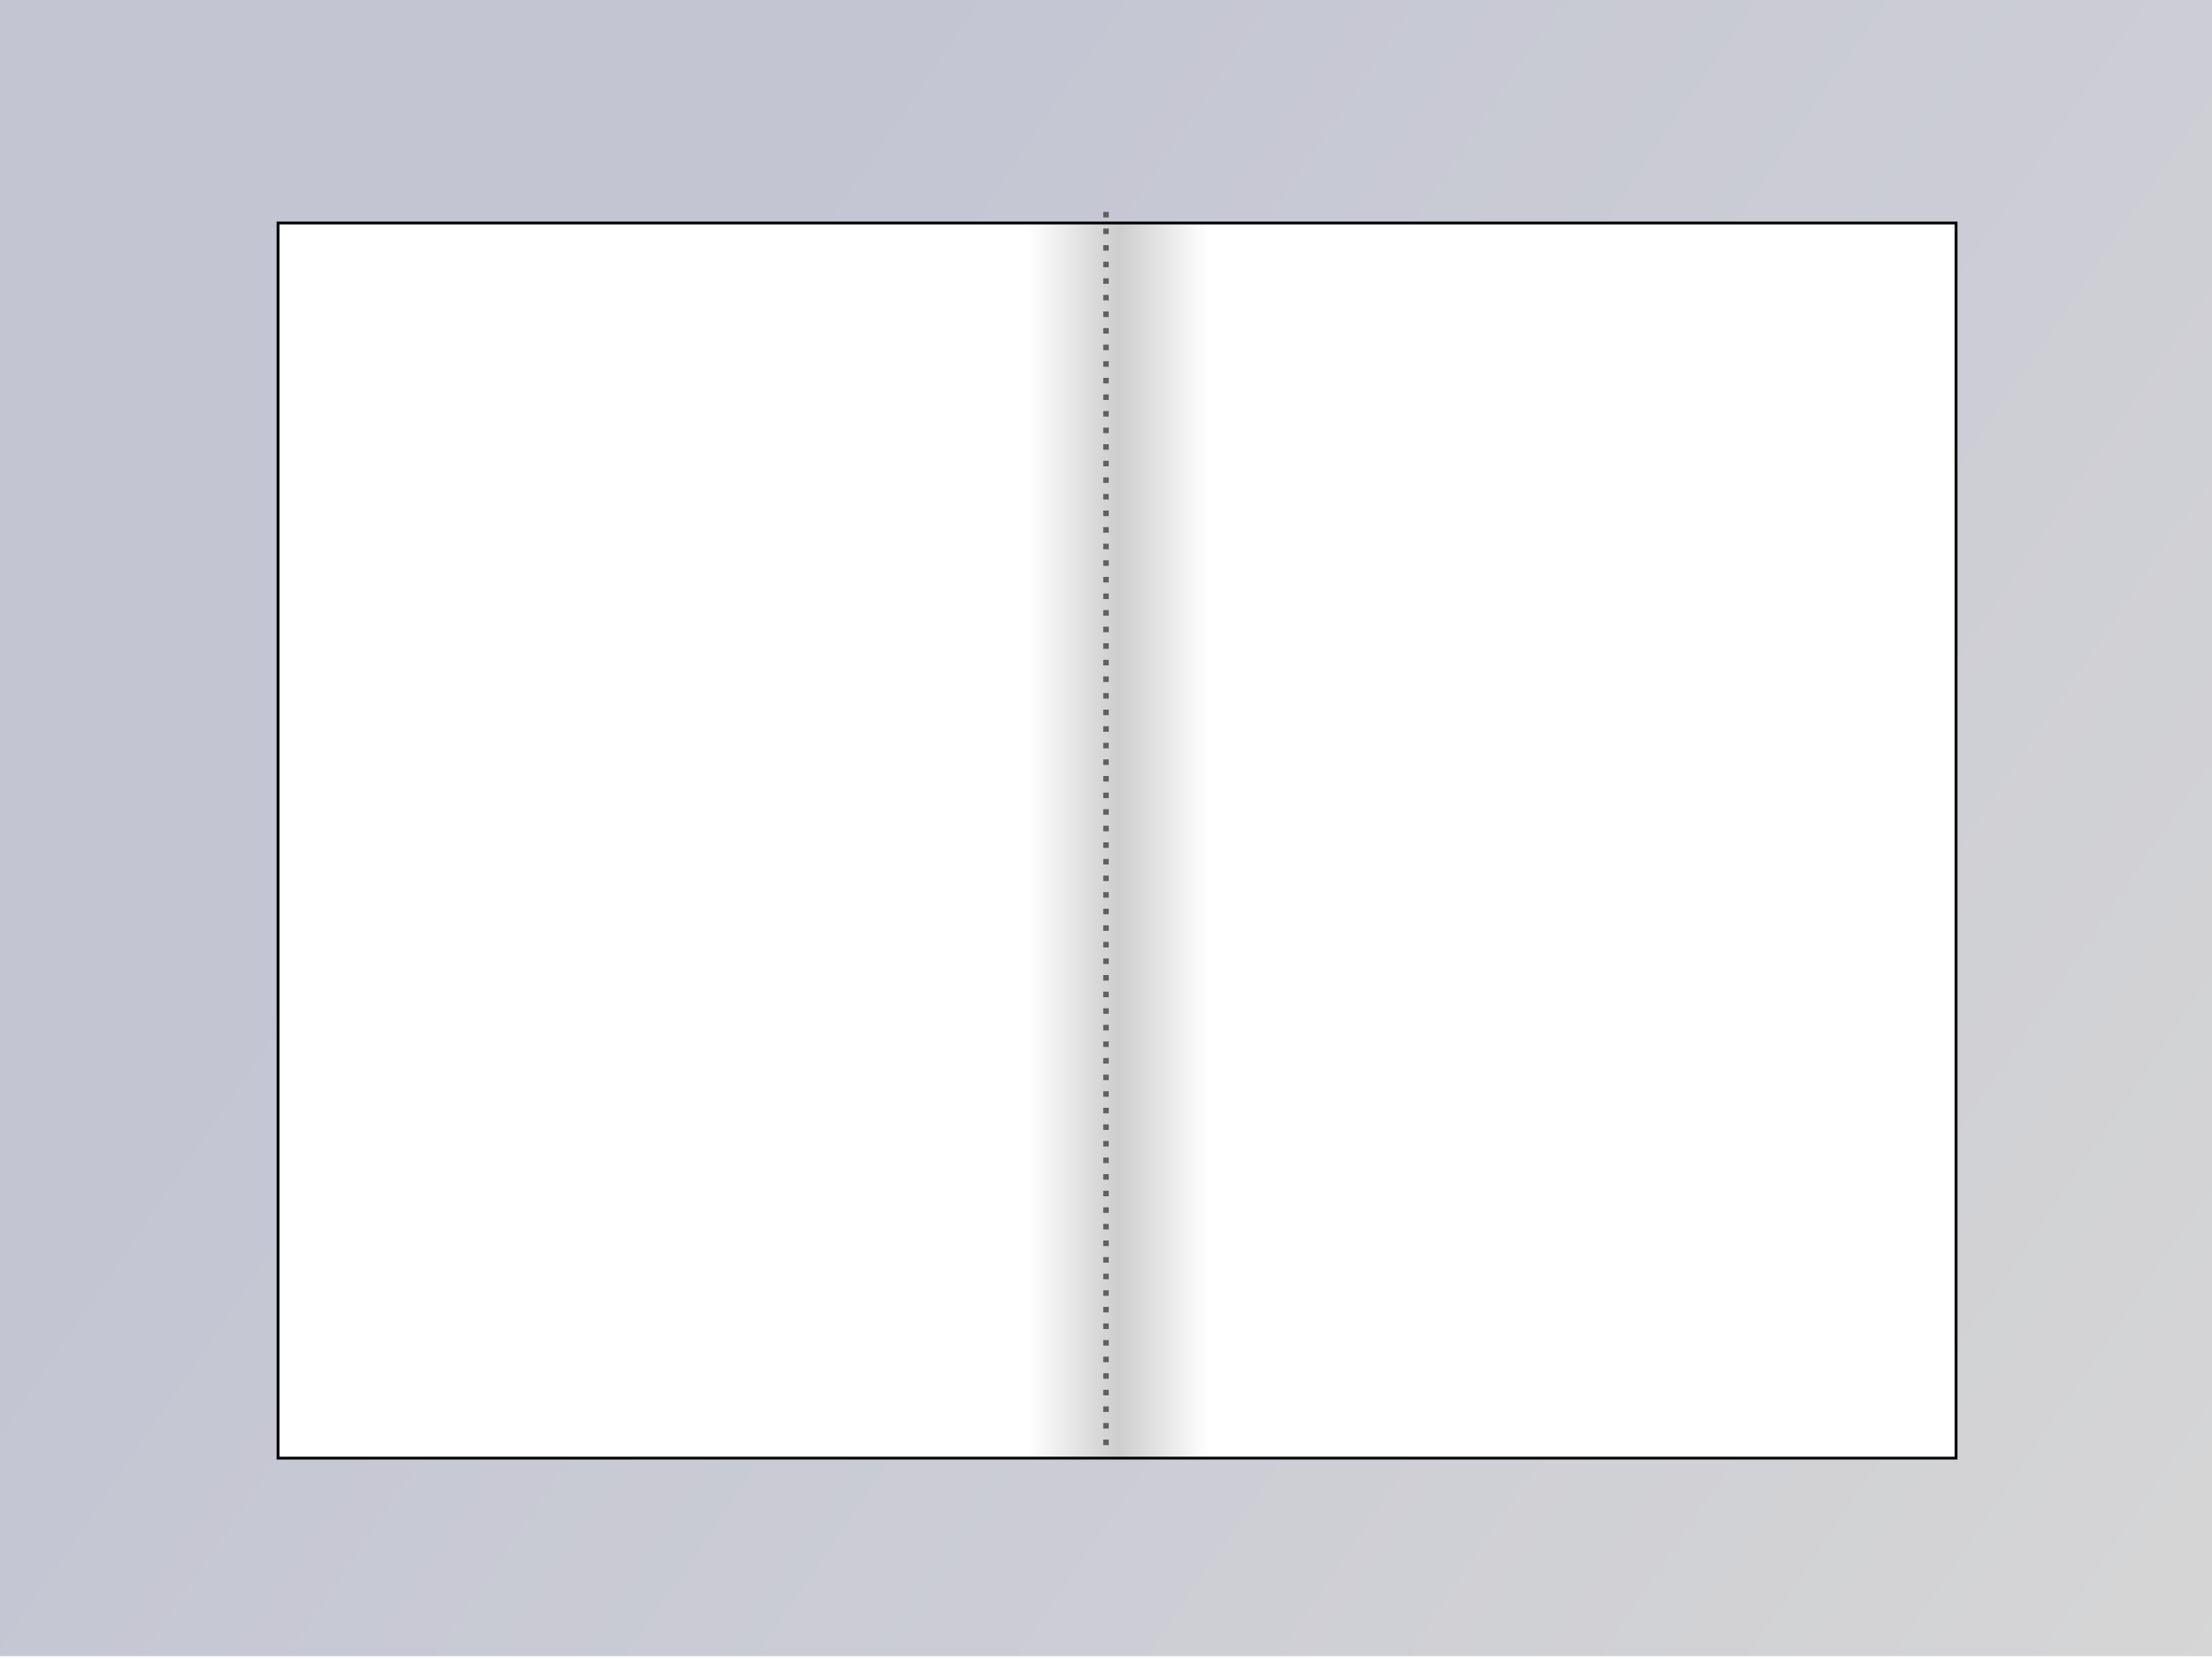 <?xml version="1.0" encoding="UTF-8" standalone="no"?>
<!-- Created with Inkscape (http://www.inkscape.org/) -->

<svg
   xmlns:dc="http://purl.org/dc/elements/1.1/"
   xmlns:cc="http://creativecommons.org/ns#"
   xmlns:rdf="http://www.w3.org/1999/02/22-rdf-syntax-ns#"
   xmlns:svg="http://www.w3.org/2000/svg"
   xmlns="http://www.w3.org/2000/svg"
   xmlns:xlink="http://www.w3.org/1999/xlink"
   xmlns:sodipodi="http://sodipodi.sourceforge.net/DTD/sodipodi-0.dtd"
   xmlns:inkscape="http://www.inkscape.org/namespaces/inkscape"
   width="800"
   height="600"
   id="svg2"
   version="1.1"
   inkscape:version="0.48.1 r9760"
   sodipodi:docname="e-card.svg">
  <defs
     id="defs4">
    <linearGradient
       id="linearGradient3805">
      <stop
         style="stop-color:#ffffff;stop-opacity:1;"
         offset="0"
         id="stop3807" />
      <stop
         id="stop3813"
         offset="0.5"
         style="stop-color:#cdcdcd;stop-opacity:1;" />
      <stop
         style="stop-color:#ffffff;stop-opacity:1;"
         offset="1"
         id="stop3809" />
    </linearGradient>
    <linearGradient
       id="linearGradient3771">
      <stop
         style="stop-color:#c3c5d3;stop-opacity:1;"
         offset="0"
         id="stop3773" />
      <stop
         style="stop-color:#d6d6d6;stop-opacity:1;"
         offset="1"
         id="stop3775" />
    </linearGradient>
    <linearGradient
       inkscape:collect="always"
       xlink:href="#linearGradient3771"
       id="linearGradient3777"
       x1="166.809"
       y1="236.563"
       x2="778.44"
       y2="654.152"
       gradientUnits="userSpaceOnUse" />
    <filter
       id="filter3789"
       inkscape:label="Drop shadow"
       width="1.5"
       height="1.5"
       x="-.25"
       y="-.25">
      <feGaussianBlur
         id="feGaussianBlur3791"
         in="SourceAlpha"
         stdDeviation="2"
         result="blur" />
      <feColorMatrix
         id="feColorMatrix3793"
         result="bluralpha"
         type="matrix"
         values="1 0 0 0 0 0 1 0 0 0 0 0 1 0 0 0 0 0 0.5 0 " />
      <feOffset
         id="feOffset3795"
         in="bluralpha"
         dx="4"
         dy="4"
         result="offsetBlur" />
      <feMerge
         id="feMerge3797">
        <feMergeNode
           id="feMergeNode3799"
           in="offsetBlur" />
        <feMergeNode
           id="feMergeNode3801"
           in="SourceGraphic" />
      </feMerge>
    </filter>
    <linearGradient
       inkscape:collect="always"
       xlink:href="#linearGradient3805"
       id="linearGradient3811"
       x1="367.78"
       y1="816.225"
       x2="433.026"
       y2="816.225"
       gradientUnits="userSpaceOnUse" />
    <linearGradient
       inkscape:collect="always"
       xlink:href="#linearGradient3805"
       id="linearGradient3006"
       gradientUnits="userSpaceOnUse"
       x1="367.78"
       y1="816.225"
       x2="433.026"
       y2="816.225" />
  </defs>
  <sodipodi:namedview
     id="base"
     pagecolor="#ffffff"
     bordercolor="#666666"
     borderopacity="1.0"
     inkscape:pageopacity="0.0"
     inkscape:pageshadow="2"
     inkscape:zoom="0.985"
     inkscape:cx="400"
     inkscape:cy="300"
     inkscape:document-units="px"
     inkscape:current-layer="layer1"
     showgrid="false"
     showguides="true"
     inkscape:guide-bbox="true"
     inkscape:window-width="1345"
     inkscape:window-height="810"
     inkscape:window-x="71"
     inkscape:window-y="25"
     inkscape:window-maximized="0"
     inkscape:snap-midpoints="true" />
  <g
     inkscape:label="Layer 1"
     inkscape:groupmode="layer"
     id="layer1"
     transform="translate(0,-452.362)">
    <rect
       style="fill:url(#linearGradient3777);fill-opacity:1.0;stroke:none;stroke-width:2.853;stroke-linecap:round;stroke-linejoin:round;stroke-miterlimit:4;stroke-opacity:1;stroke-dasharray:none;stroke-dashoffset:0"
       id="rect3001"
       width="800"
       height="600"
       x="0"
       y="-1.026"
       transform="translate(0,452.362)" />
    <g
       id="g3002"
       transform="translate(0,-63.863)">
      <rect
         y="592.875"
         x="96.557"
         height="446.7"
         width="606.885"
         id="rect3779"
         style="fill:url(#linearGradient3006);fill-opacity:1;stroke:#000000;stroke-linecap:round;stroke-opacity:1;filter:url(#filter3789)" />
      <path
         transform="translate(0,452.362)"
         inkscape:connector-curvature="0"
         id="path3803"
         d="m 400,140.513 0,446.7"
         style="fill:none;stroke:#616161;stroke-width:2;stroke-linecap:butt;stroke-linejoin:miter;stroke-miterlimit:4;stroke-opacity:1;stroke-dasharray:2, 4;stroke-dashoffset:0" />
    </g>
  </g>
</svg>

